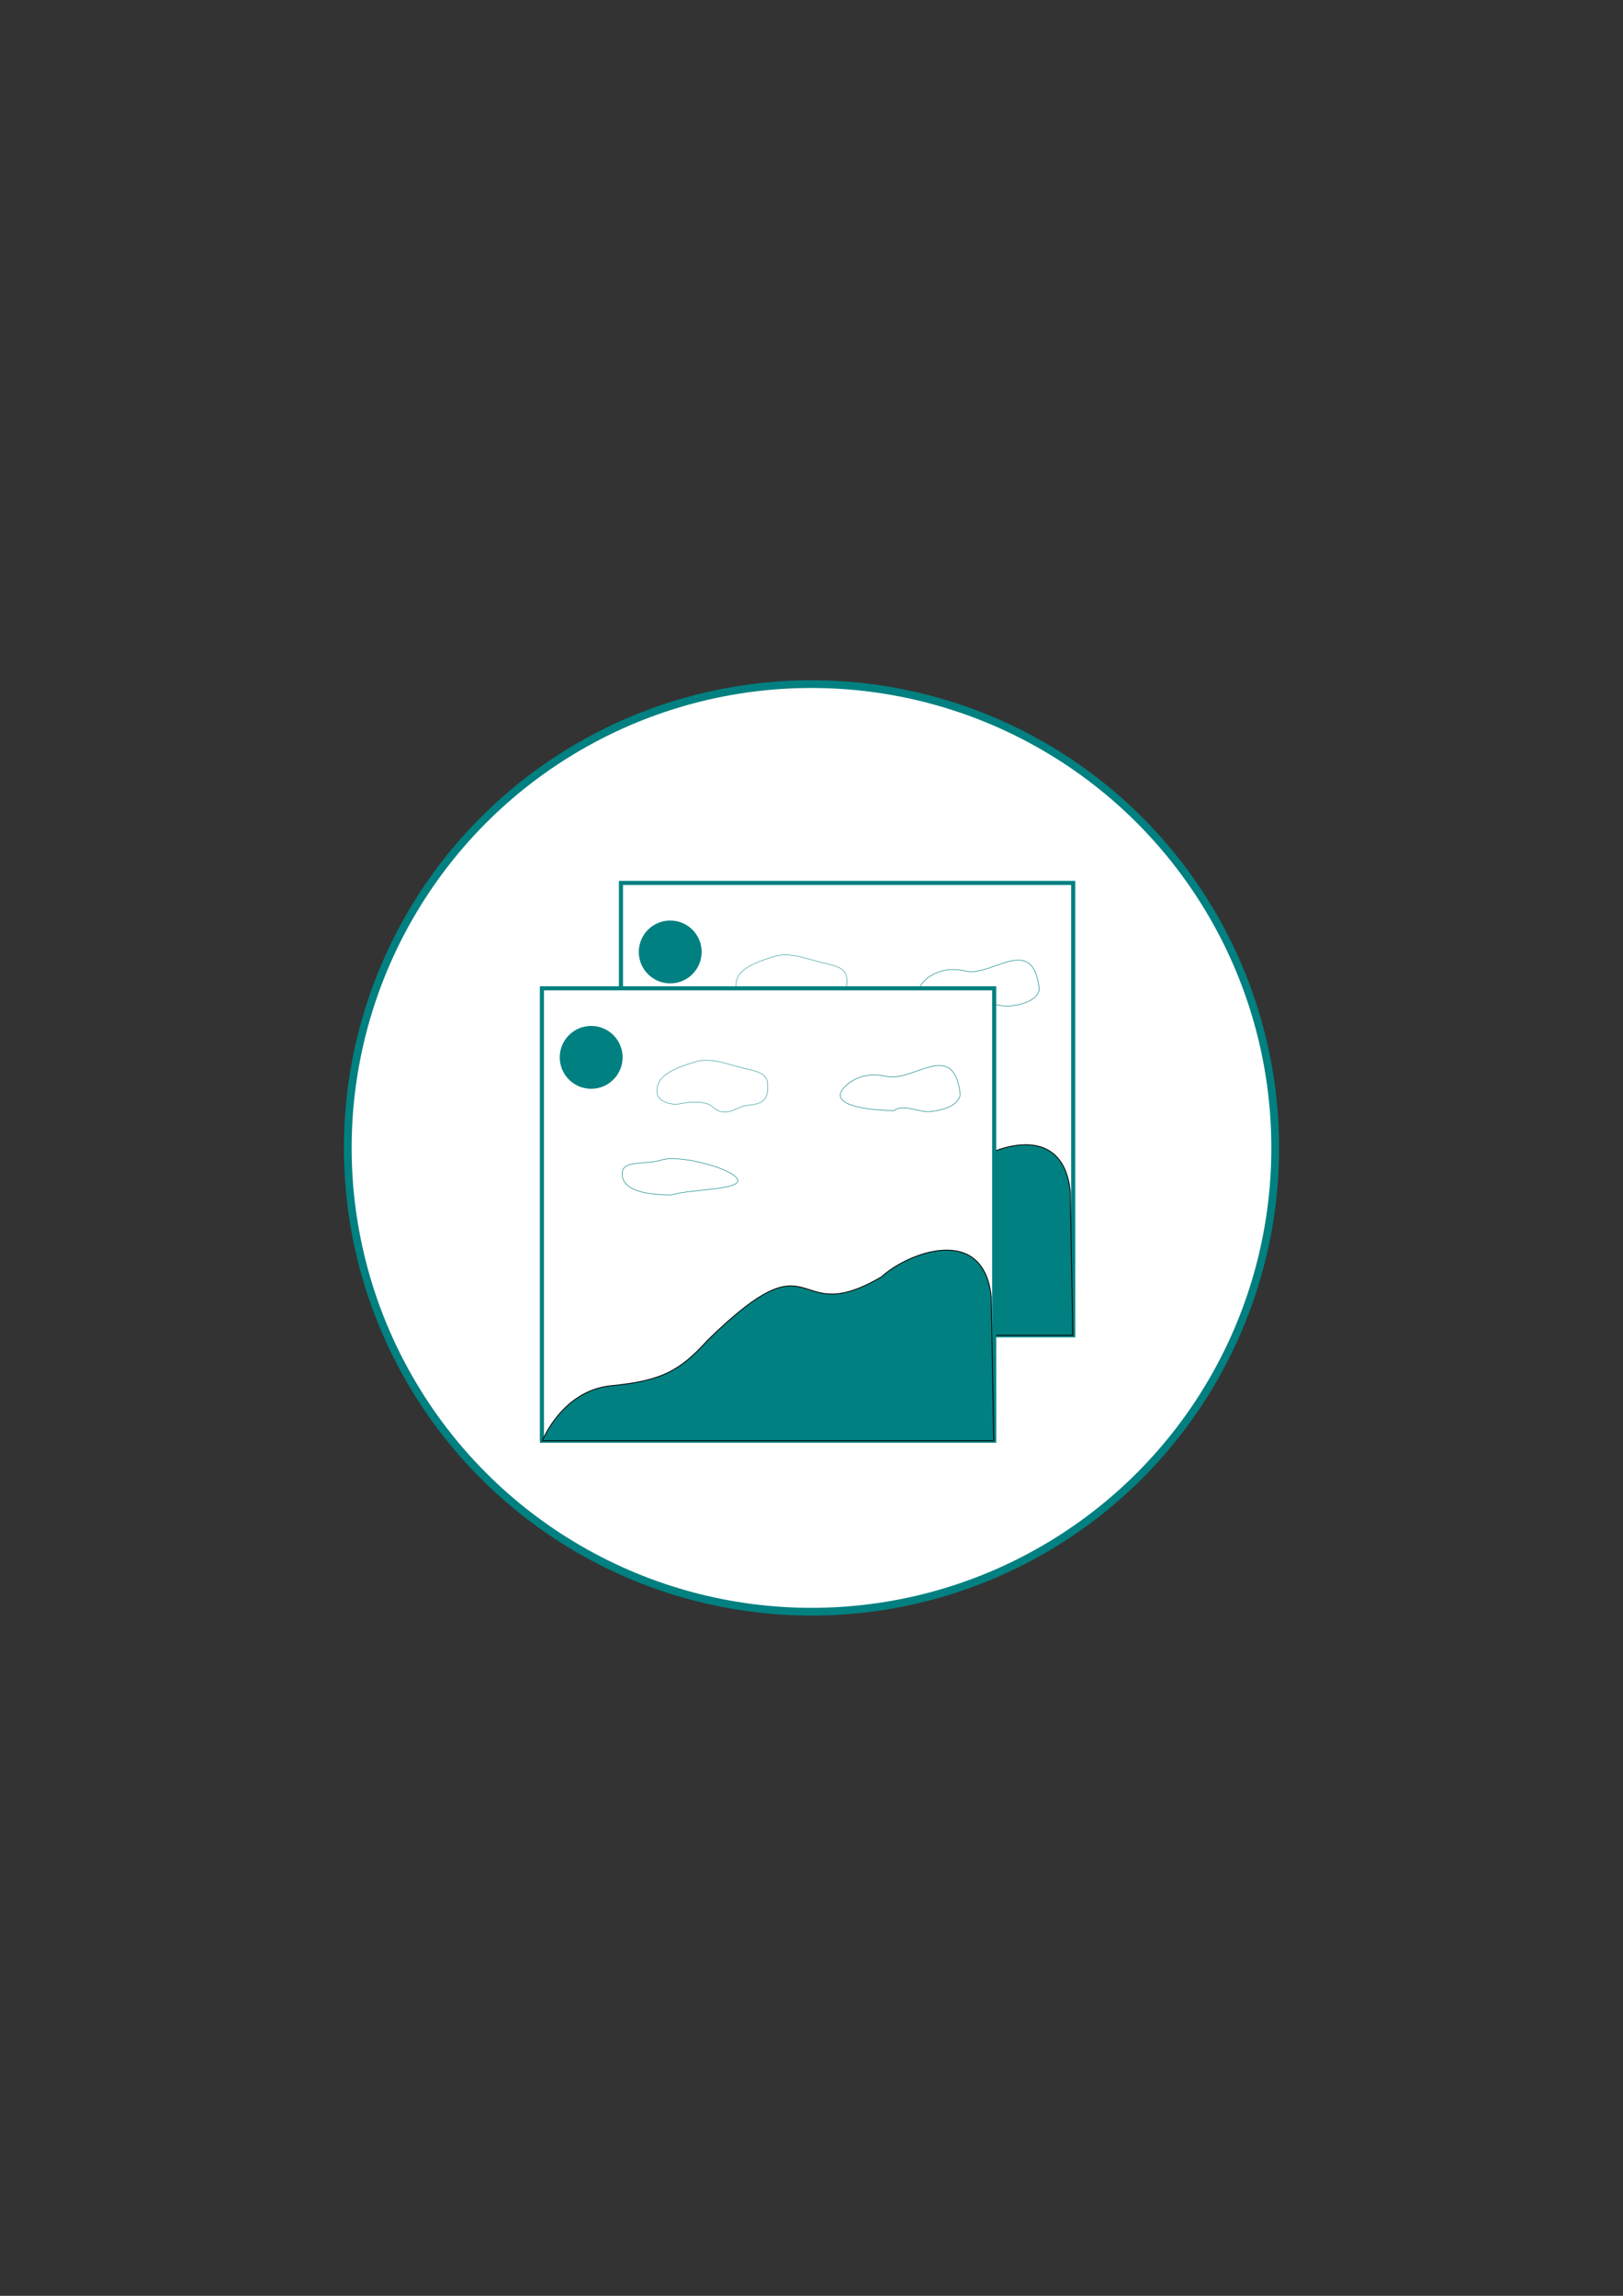 <?xml version="1.0" encoding="UTF-8" standalone="no"?>
<svg
   xmlns:dc="http://purl.org/dc/elements/1.1/"
   xmlns:cc="http://creativecommons.org/ns#"
   xmlns:rdf="http://www.w3.org/1999/02/22-rdf-syntax-ns#"
   xmlns:svg="http://www.w3.org/2000/svg"
   xmlns="http://www.w3.org/2000/svg"
   xmlns:sodipodi="http://sodipodi.sourceforge.net/DTD/sodipodi-0.dtd"
   xmlns:inkscape="http://www.inkscape.org/namespaces/inkscape"
   width="210mm"
   height="297mm"
   viewBox="0 0 210 297"
   version="1.1"
   id="svg921"
   inkscape:version="1.0.2-2 (e86c870879, 2021-01-15)"
   sodipodi:docname="photo_icon_plain.svg">
  <rect x="0" y="0" width="210" height="297" fill="#333333" stroke="none"/>
  <defs
     id="defs915" />
  <sodipodi:namedview
     id="base"
     pagecolor="#ffffff"
     bordercolor="#666666"
     borderopacity="1.0"
     inkscape:pageopacity="0.0"
     inkscape:pageshadow="2"
     inkscape:zoom="0.49497475"
     inkscape:cx="451.12397"
     inkscape:cy="518.60835"
     inkscape:document-units="mm"
     inkscape:current-layer="layer1"
     inkscape:document-rotation="0"
     showgrid="false"
     inkscape:snap-nodes="true"
     inkscape:snap-bbox="true"
     inkscape:snap-bbox-midpoints="true"
     inkscape:snap-bbox-edge-midpoints="true"
     inkscape:bbox-nodes="true"
     inkscape:snap-intersection-paths="true"
     inkscape:snap-smooth-nodes="true"
     inkscape:snap-midpoints="true"
     inkscape:snap-global="true"
     inkscape:window-width="1366"
     inkscape:window-height="705"
     inkscape:window-x="-8"
     inkscape:window-y="-8"
     inkscape:window-maximized="1" />
  <g
     inkscape:label="Layer 1"
     inkscape:groupmode="layer"
     id="layer1">
    <circle
       style="fill:#ffffff;fill-opacity:1;stroke:#008080;stroke-width:1;stroke-linecap:square;stroke-miterlimit:4;stroke-dasharray:none;stroke-opacity:1"
       id="path1565"
       cx="105"
       cy="148.5"
       r="60" />
    <rect
       style="fill:#ffffff;fill-opacity:1;stroke:#008080;stroke-width:0.529;stroke-linecap:square;stroke-miterlimit:4;stroke-dasharray:none;stroke-opacity:1"
       id="rect1551"
       width="58.521"
       height="58.521"
       x="80.344"
       y="114.219" />
    <g
       id="g1559"
       style="stroke:#008080;stroke-opacity:1"
       transform="matrix(0.537,0,0,0.537,50.184,69.102)">
      <path
         style="fill:none;stroke:#008080;stroke-width:0.1px;stroke-linecap:butt;stroke-linejoin:miter;stroke-opacity:1"
         d="m 83.936,109.434 c 0.17,1.497 2.891,2.941 5.773,2.346 3.204,-0.662 6.445,-0.518 7.876,1.051 3.063,2.463 5.62,-0.334 7.785,-0.566 3.805,-0.407 5.403,-1.022 5.201,-5.129 -0.148,-3.005 -3.066,-3.15 -6.982,-4.172 -3.003,-0.784 -6.806,-2.277 -10.28,-1.278 -8.003,2.302 -9.732,4.587 -9.373,7.748 z"
         id="path1553"
         sodipodi:nodetypes="sscsssss" />
      <path
         style="fill:none;stroke:#008080;stroke-width:0.125px;stroke-linecap:butt;stroke-linejoin:miter;stroke-opacity:1"
         d="m 75.52,129.127 c 0.452,3.968 6.807,4.657 11.823,4.657 4.707,-1.425 17.118,-1.169 15.943,-3.762 -1.176,-2.593 -13.83,-6.012 -18.271,-4.657 -4.441,1.355 -9.945,-0.206 -9.494,3.762 z"
         id="path1555"
         sodipodi:nodetypes="zczzz" />
      <path
         style="fill:none;stroke:#008080;stroke-width:0.125px;stroke-linecap:butt;stroke-linejoin:miter;stroke-opacity:1"
         d="m 128.675,108.271 c -3.29,4.235 7.341,5.192 12.357,5.192 2.183,-1.715 6.14,0.52 8.623,0.248 4.998,-0.547 6.884,-2.158 7.319,-4.01 -1.483,-13.535 -11.013,-3.311 -17.469,-4.39 -7.395,-1.844 -10.83,2.96 -10.83,2.96 z"
         id="path1557"
         sodipodi:nodetypes="scsccs" />
    </g>
    <path
       style="fill:#008080;fill-opacity:1;stroke:#000000;stroke-width:0.11px;stroke-linecap:butt;stroke-linejoin:miter;stroke-opacity:1"
       d="m 138.485,154.173 c -0.957,-9.593 -10.85,-5.725 -14.201,-2.63 -11.948,7 -7.919,-6.051 -22.498,8.201 -3.606,4.015 -6.063,5.261 -12.446,5.88 -6.382,0.619 -8.935,7.117 -8.935,7.117 h 58.399 z"
       id="path1561"
       sodipodi:nodetypes="cccsccc" />
    <circle
       style="fill:#008080;fill-opacity:1;stroke:none;stroke-width:0.037;stroke-linecap:square;stroke-miterlimit:4;stroke-dasharray:none;stroke-opacity:1"
       id="circle1563"
       cx="86.719"
       cy="123.151"
       r="4.066" />
    <rect
       style="fill:#ffffff;fill-opacity:1;stroke:#008080;stroke-width:0.529;stroke-linecap:square;stroke-miterlimit:4;stroke-dasharray:none;stroke-opacity:1"
       id="rect923"
       width="58.521"
       height="58.521"
       x="70.117"
       y="127.854" />
    <g
       id="g1501"
       style="stroke:#008080;stroke-opacity:1"
       transform="matrix(0.537,0,0,0.537,39.957,82.737)">
      <path
         style="fill:none;stroke:#008080;stroke-width:0.1px;stroke-linecap:butt;stroke-linejoin:miter;stroke-opacity:1"
         d="m 83.936,109.434 c 0.17,1.497 2.891,2.941 5.773,2.346 3.204,-0.662 6.445,-0.518 7.876,1.051 3.063,2.463 5.62,-0.334 7.785,-0.566 3.805,-0.407 5.403,-1.022 5.201,-5.129 -0.148,-3.005 -3.066,-3.15 -6.982,-4.172 -3.003,-0.784 -6.806,-2.277 -10.28,-1.278 -8.003,2.302 -9.732,4.587 -9.373,7.748 z"
         id="path1492"
         sodipodi:nodetypes="sscsssss" />
      <path
         style="fill:none;stroke:#008080;stroke-width:0.125px;stroke-linecap:butt;stroke-linejoin:miter;stroke-opacity:1"
         d="m 75.52,129.127 c 0.452,3.968 6.807,4.657 11.823,4.657 4.707,-1.425 17.118,-1.169 15.943,-3.762 -1.176,-2.593 -13.83,-6.012 -18.271,-4.657 -4.441,1.355 -9.945,-0.206 -9.494,3.762 z"
         id="path1494"
         sodipodi:nodetypes="zczzz" />
      <path
         style="fill:none;stroke:#008080;stroke-width:0.125px;stroke-linecap:butt;stroke-linejoin:miter;stroke-opacity:1"
         d="m 128.675,108.271 c -3.29,4.235 7.341,5.192 12.357,5.192 2.183,-1.715 6.14,0.52 8.623,0.248 4.998,-0.547 6.884,-2.158 7.319,-4.01 -1.483,-13.535 -11.013,-3.311 -17.469,-4.39 -7.395,-1.844 -10.83,2.96 -10.83,2.96 z"
         id="path1496"
         sodipodi:nodetypes="scsccs" />
    </g>
    <path
       style="fill:#008080;fill-opacity:1;stroke:#000000;stroke-width:0.11px;stroke-linecap:butt;stroke-linejoin:miter;stroke-opacity:1"
       d="m 128.258,167.808 c -0.957,-9.593 -10.85,-5.725 -14.201,-2.63 -11.948,7 -7.919,-6.051 -22.498,8.201 -3.606,4.015 -6.063,5.261 -12.446,5.88 -6.382,0.619 -8.935,7.117 -8.935,7.117 h 58.399 z"
       id="path1488"
       sodipodi:nodetypes="cccsccc" />
    <circle
       style="fill:#008080;fill-opacity:1;stroke:none;stroke-width:0.037;stroke-linecap:square;stroke-miterlimit:4;stroke-dasharray:none;stroke-opacity:1"
       id="path1490"
       cx="76.492"
       cy="136.786"
       r="4.066" />
  </g>
</svg>
